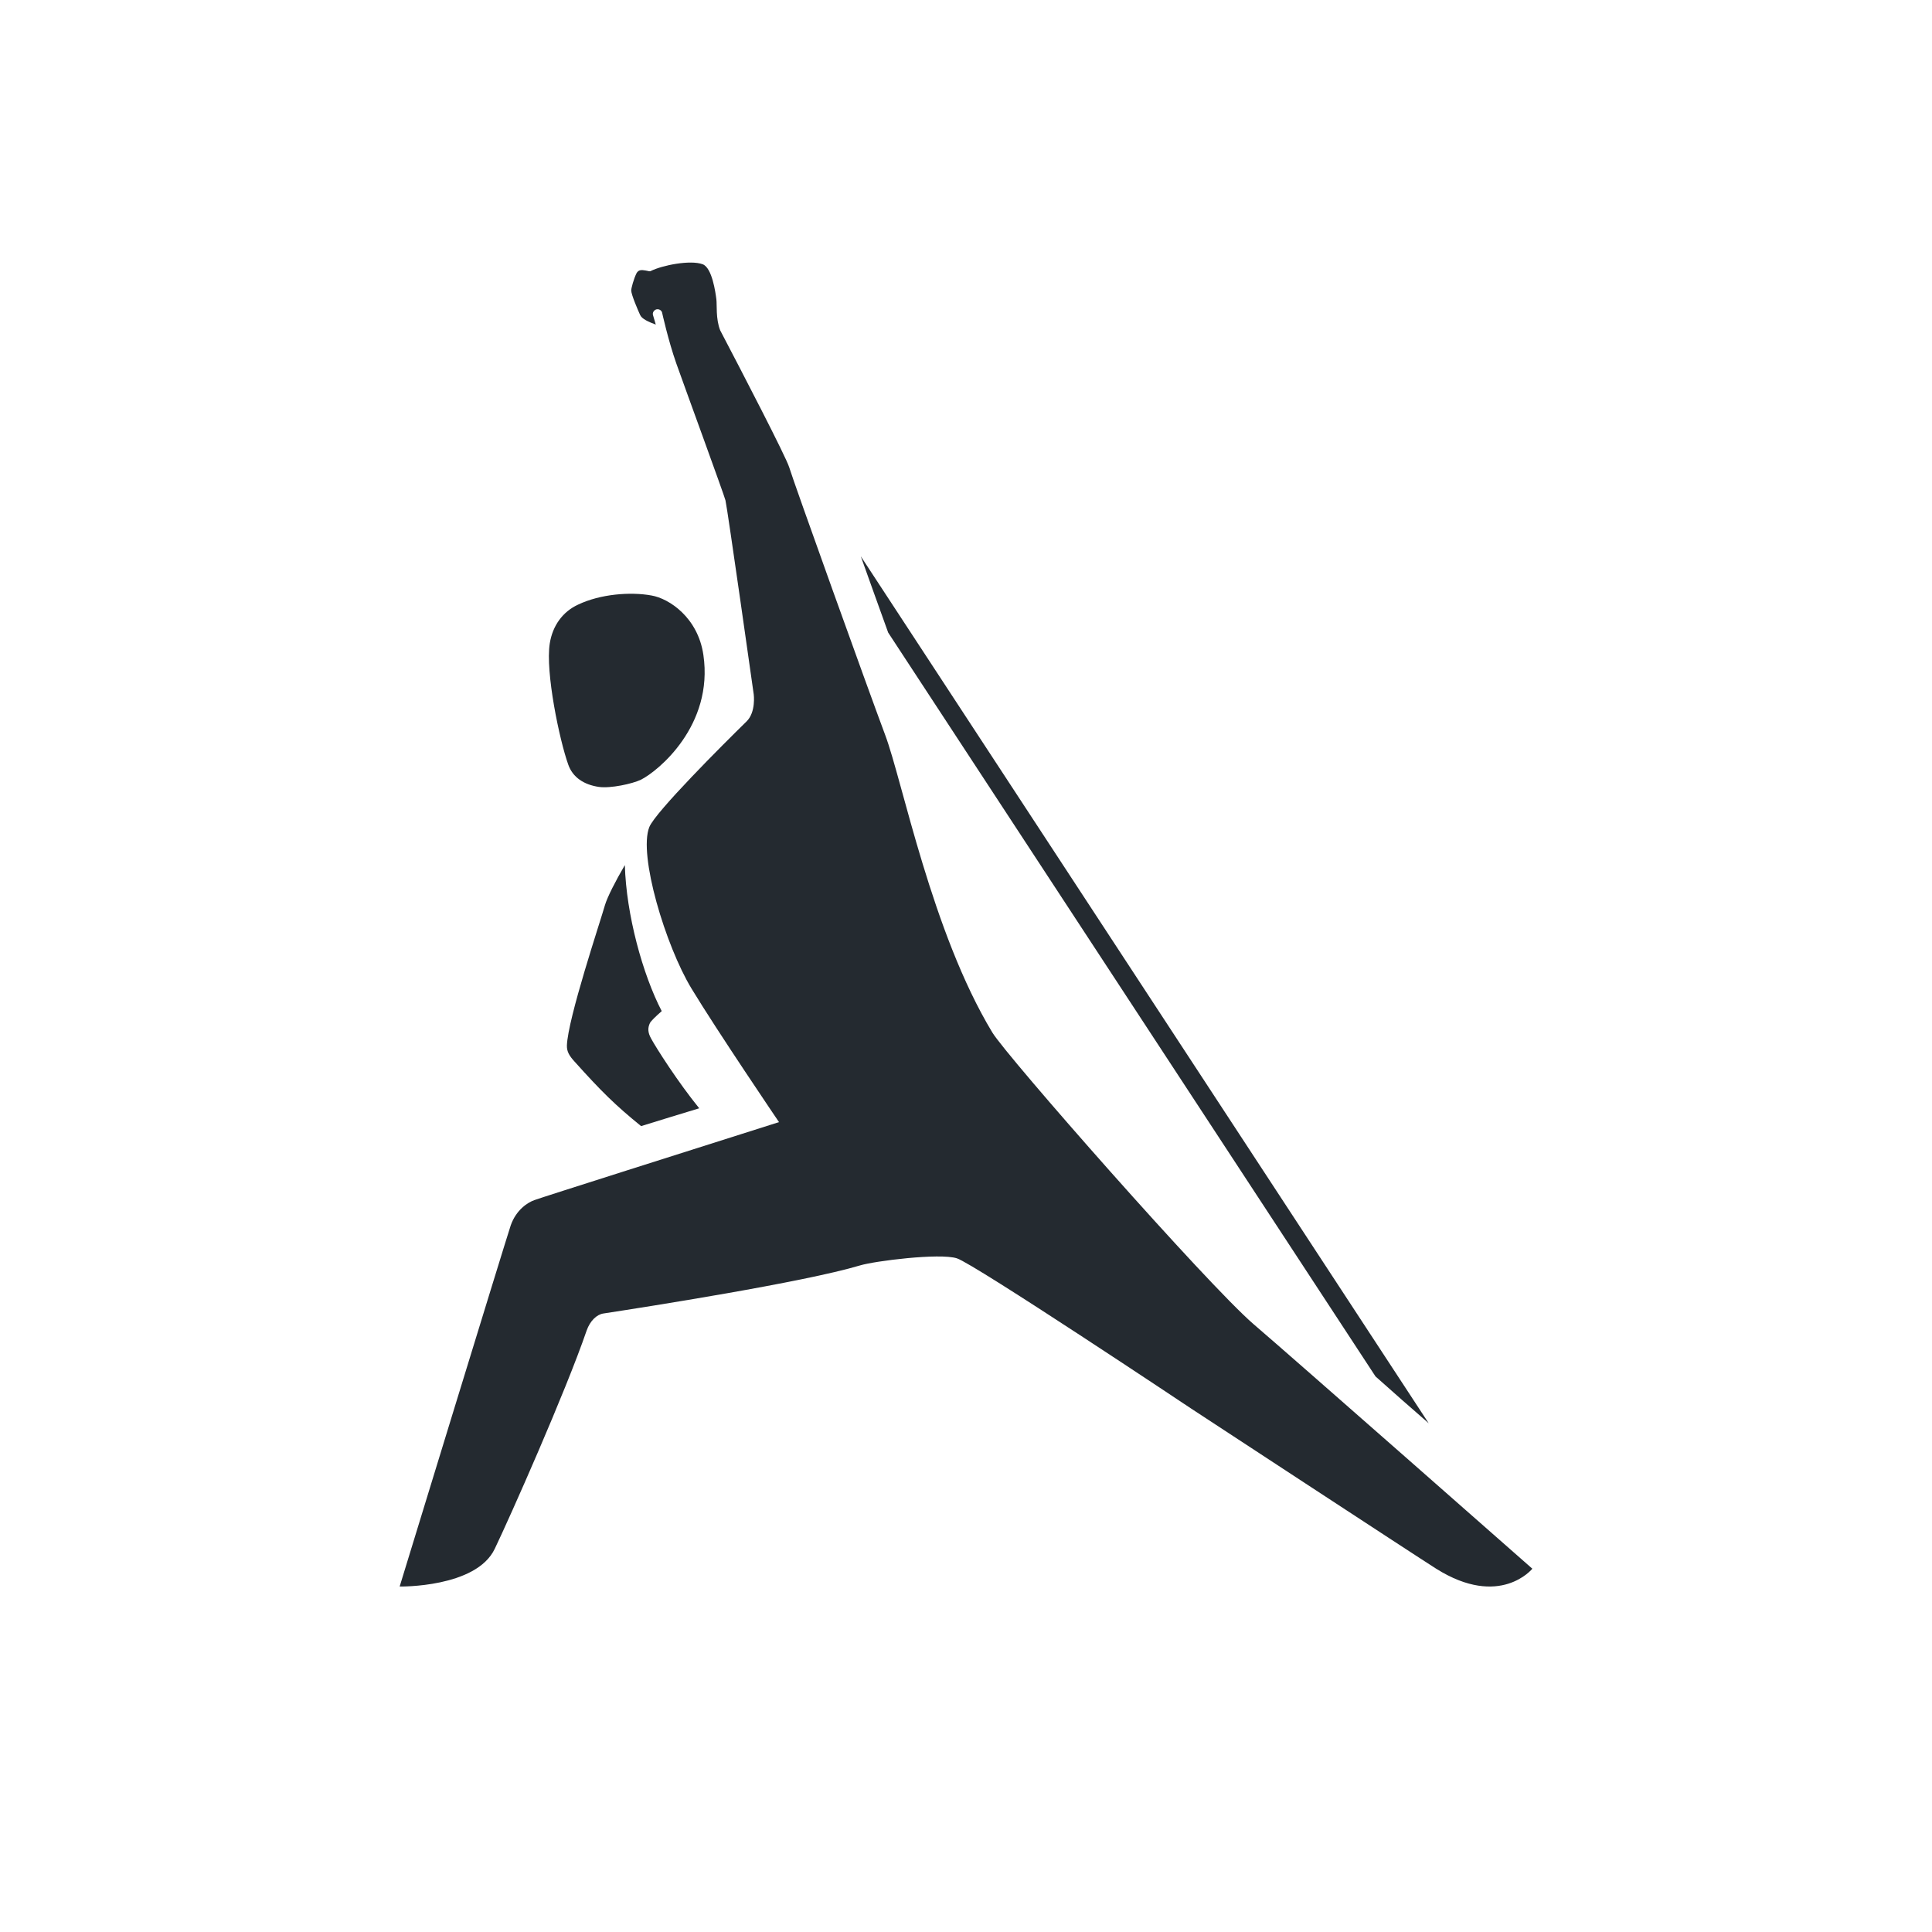 <?xml version="1.0" encoding="iso-8859-1"?>
<!-- Generator: Adobe Illustrator 15.0.2, SVG Export Plug-In . SVG Version: 6.00 Build 0)  -->
<!DOCTYPE svg PUBLIC "-//W3C//DTD SVG 1.1//EN" "http://www.w3.org/Graphics/SVG/1.1/DTD/svg11.dtd">
<svg version="1.1" id="Layer_1" xmlns="http://www.w3.org/2000/svg" xmlns:xlink="http://www.w3.org/1999/xlink" x="0px" y="0px"
	 width="140px" height="140px" viewBox="0 0 140 140" style="enable-background:new 0 0 140 140;" xml:space="preserve">
<g id="Layer_2">
	<g>
		<path style="fill:#242a30;" d="M62.378,40.314c0.629,1.757,1.316,3.686,1.982,5.525l35.314,53.902c1.244,1.106,2.549,2.267,3.855,3.394L62.378,40.314z"
			/>
		<path style="fill:#242a30;" d="M46.444,56.501c-0.627,0.299-2.201,0.641-3.048,0.522c-1.084-0.16-1.889-0.69-2.216-1.61
			c-0.63-1.748-1.673-6.708-1.341-8.792c0.203-1.276,0.931-2.292,2.052-2.808c1.609-0.768,3.792-0.94,5.316-0.662
			c1.289,0.222,3.368,1.602,3.763,4.306C51.722,52.57,47.688,55.881,46.444,56.501z"/>
		<path style="fill:#242a30;" d="M46.456,81.602c1.393-0.429,2.861-0.885,4.213-1.291c-1.557-1.918-3.115-4.367-3.486-5.052
			c-0.25-0.446-0.25-0.78-0.086-1.126c0.076-0.152,0.424-0.484,0.854-0.863c-1.383-2.664-2.574-7.006-2.672-10.582
			c-0.691,1.181-1.266,2.315-1.438,2.889c-0.336,1.19-2.701,8.243-2.761,10.192c-0.007,0.438,0.173,0.739,0.554,1.156
			C43.573,79.086,44.587,80.086,46.456,81.602z"/>
		<path style="fill:#242a30;" d="M90.839,95.955c-3.389-2.926-17.891-19.416-18.932-21.139c-4.387-7.261-6.506-18.21-7.764-21.558
			c-1.25-3.333-6.668-18.423-6.953-19.392c-0.217-0.732-3.434-6.936-5.004-9.932c-0.328-0.835-0.223-1.852-0.275-2.247
			c-0.061-0.477-0.305-2.281-0.992-2.538c-0.895-0.331-2.926,0.071-3.766,0.491c-0.084,0.048-0.188-0.013-0.385-0.04
			c-0.256-0.042-0.498-0.07-0.643,0.199c-0.205,0.408-0.385,1.094-0.385,1.245c0,0.305,0.502,1.467,0.645,1.778
			c0.127,0.297,0.635,0.512,1.135,0.698l-0.203-0.692c-0.047-0.165,0.059-0.345,0.236-0.407c0.189-0.049,0.371,0.055,0.422,0.22
			c0,0,0.443,2.02,1.027,3.681c0.59,1.666,3.471,9.536,3.568,9.937c0.141,0.575,2.047,14.052,2.047,14.052s0.174,1.288-0.518,1.965
			c-1.717,1.68-6.613,6.569-7.047,7.654c-0.811,2.02,1.182,8.604,3.047,11.689c1.863,3.078,6.35,9.694,6.35,9.694
			c-6.119,1.942-17.258,5.472-17.725,5.651c-0.475,0.166-1.318,0.697-1.715,1.83c-0.373,1.115-8.049,26.172-8.049,26.172
			s5.552,0.097,6.893-2.739c1.08-2.246,5.135-11.371,6.654-15.803c0.255-0.726,0.746-1.176,1.221-1.244
			c3.035-0.464,14.504-2.257,18.598-3.484c1.053-0.318,5.756-0.912,7.01-0.514c1.256,0.396,16.938,10.861,16.938,10.861
			s16.306,10.691,17.797,11.632c4.623,2.904,6.968,0,6.968,0S93.396,98.134,90.839,95.955z"/>
	</g>
</g>
</svg>
